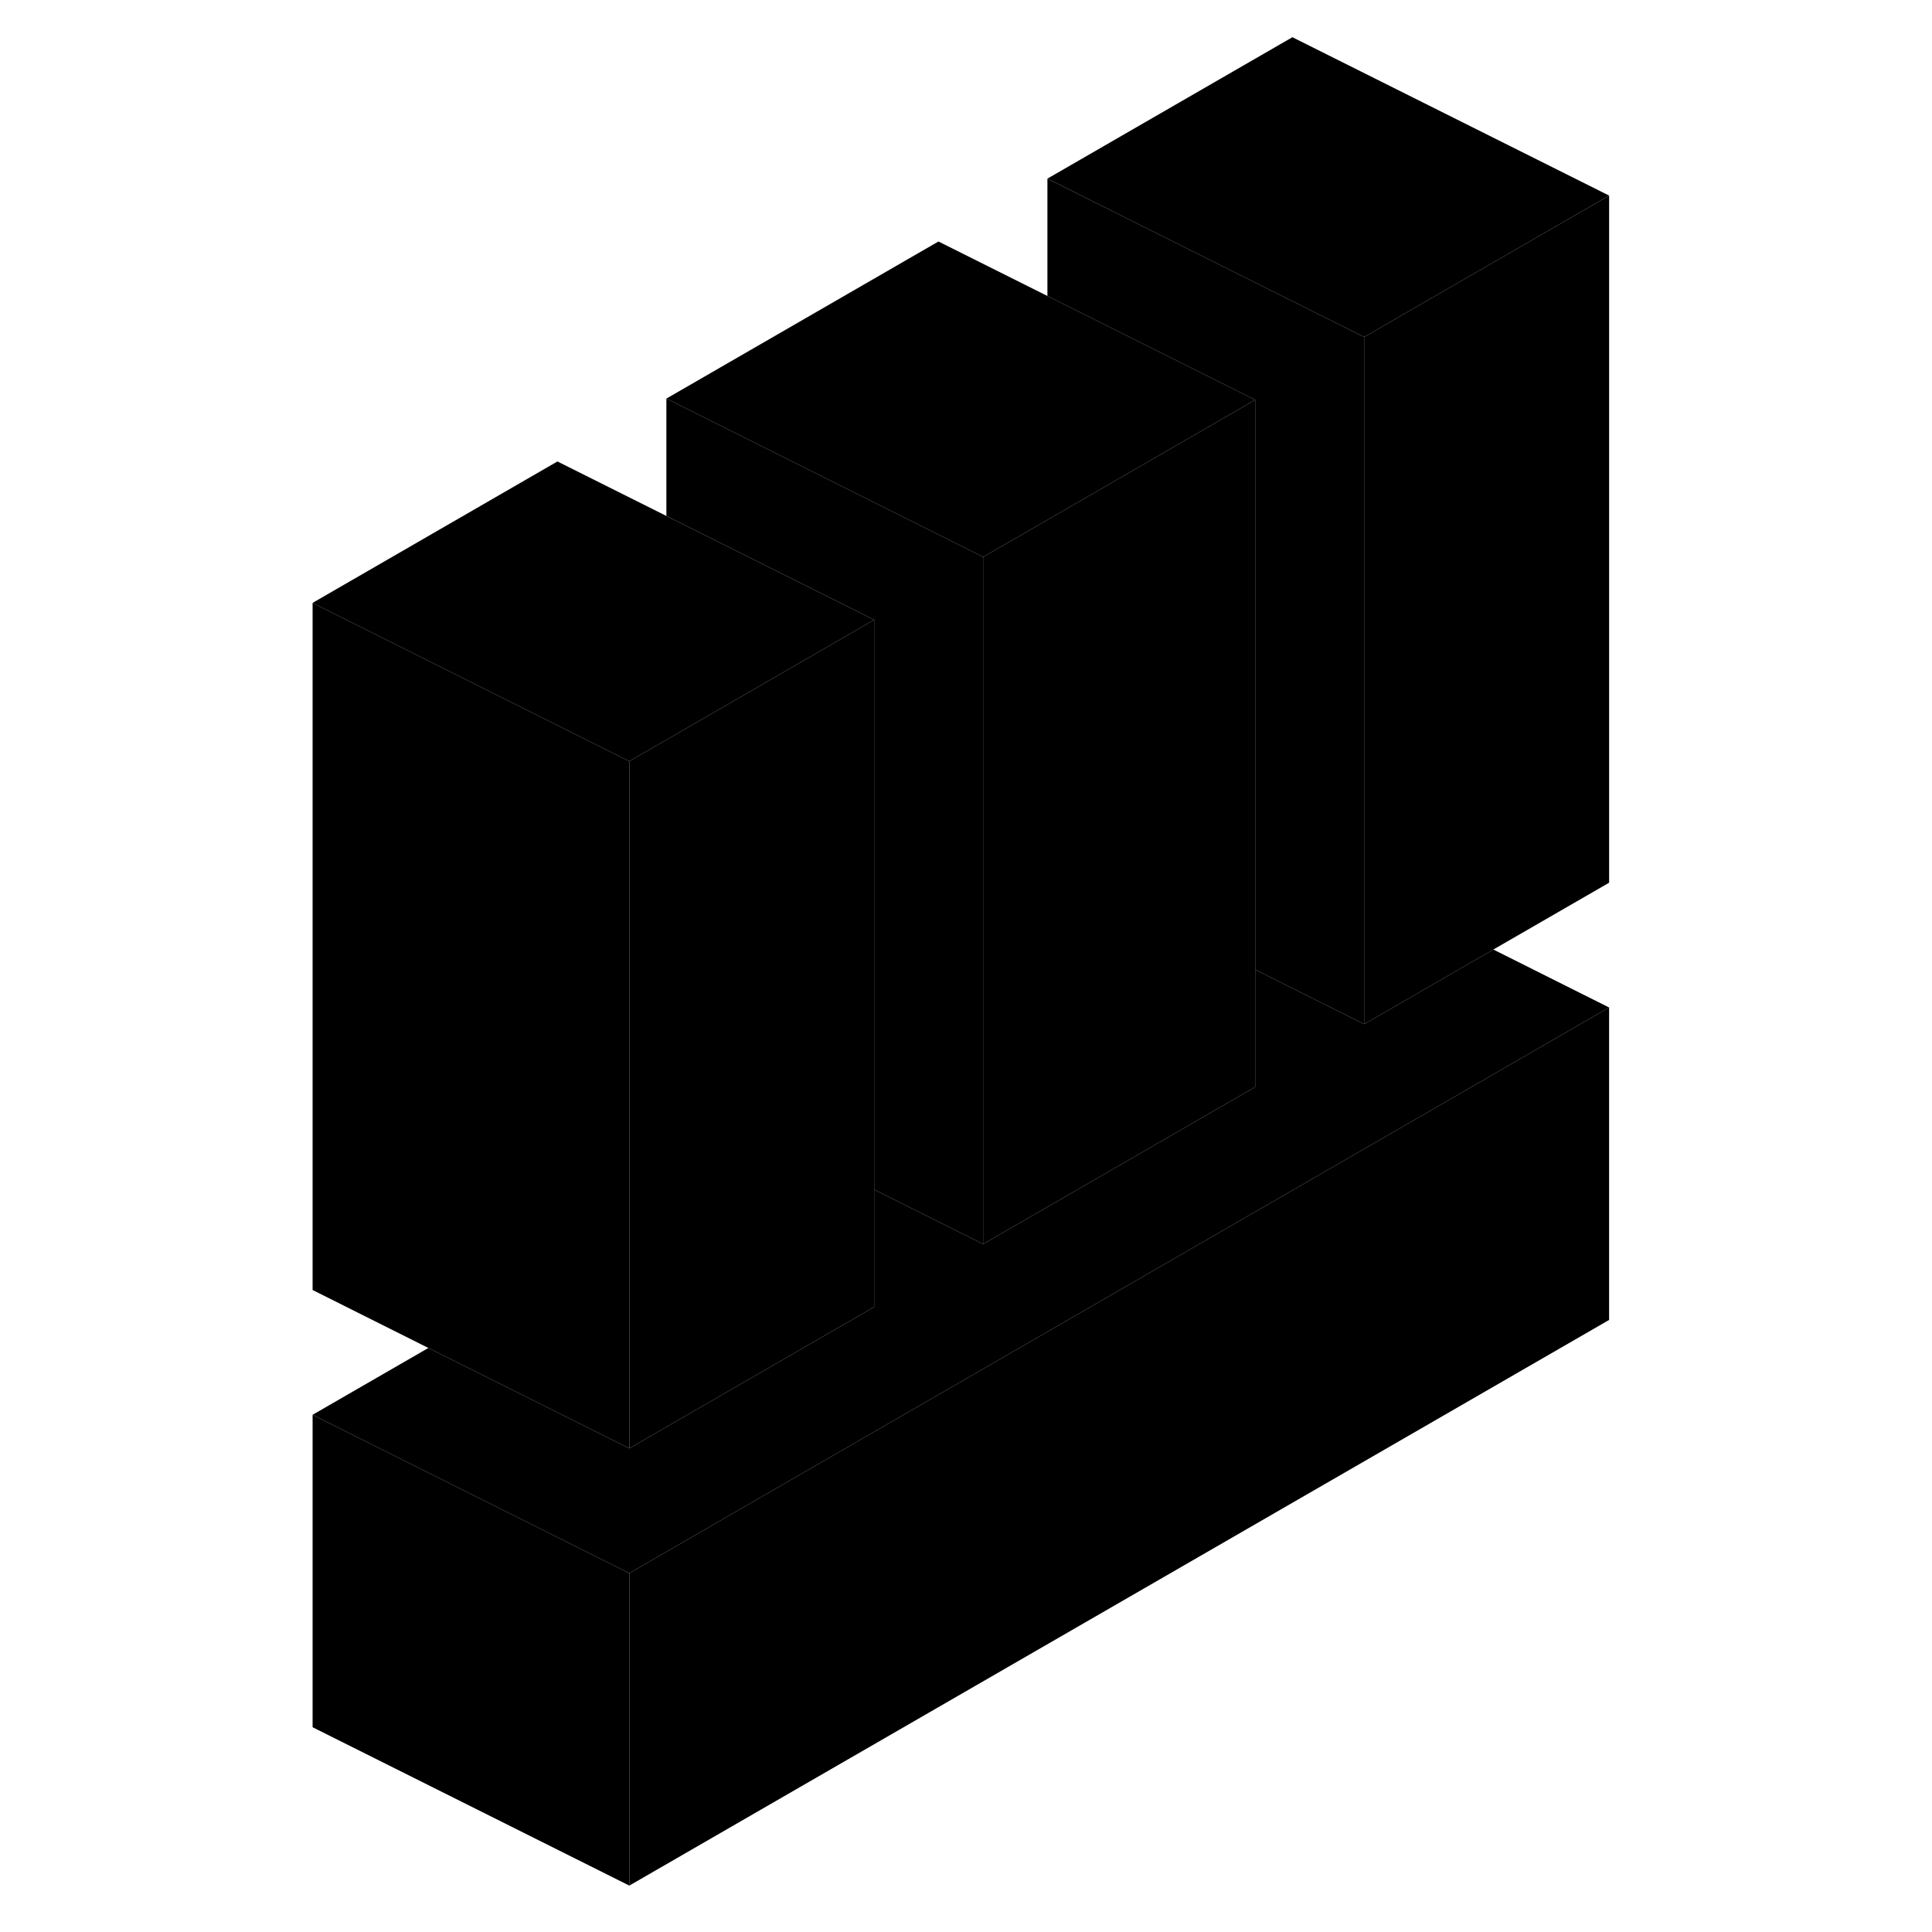 <svg width="24" height="24" viewBox="0 0 87 122" xmlns="http://www.w3.org/2000/svg" stroke-width="1px" stroke-linecap="round" stroke-linejoin="round">
    <path d="M22.24 99.34V119.07L84.11 83.35V63.62L22.24 99.34Z" class="pr-icon-iso-solid-stroke" stroke-linejoin="round"/>
    <path d="M84.111 12.35V55.74L76.801 59.96L68.641 64.67V21.28L84.111 12.35Z" class="pr-icon-iso-solid-stroke" stroke-linejoin="round"/>
    <path d="M22.24 99.34V119.07L2.24 109.07V89.34L20.55 98.5L22.24 99.34Z" class="pr-icon-iso-solid-stroke" stroke-linejoin="round"/>
    <path d="M22.24 48.07V91.46L9.55 85.12L2.24 81.46V38.07L17.7 45.8L22.24 48.07Z" class="pr-icon-iso-solid-stroke" stroke-linejoin="round"/>
    <path d="M44.58 35.17V78.56L37.7 75.12V39.14L24.58 32.58V25.17L41.76 33.76L44.58 35.17Z" class="pr-icon-iso-solid-stroke" stroke-linejoin="round"/>
    <path d="M68.641 21.28V64.67L64.111 62.41L61.761 61.23V25.25L48.641 18.69V11.28L64.111 19.02L68.641 21.28Z" class="pr-icon-iso-solid-stroke" stroke-linejoin="round"/>
    <path d="M84.111 12.35L68.641 21.28L64.111 19.02L48.641 11.28L64.111 2.35L84.111 12.35Z" class="pr-icon-iso-solid-stroke" stroke-linejoin="round"/>
    <path d="M61.76 25.25V68.64L44.58 78.56V35.17L48.64 32.83L61.76 25.25Z" class="pr-icon-iso-solid-stroke" stroke-linejoin="round"/>
    <path d="M61.76 25.25L48.64 32.83L44.58 35.17L41.76 33.76L24.58 25.17L41.76 15.25L61.76 25.25Z" class="pr-icon-iso-solid-stroke" stroke-linejoin="round"/>
    <path d="M37.7 39.14V82.53L22.24 91.46V48.07L24.58 46.72L37.7 39.14Z" class="pr-icon-iso-solid-stroke" stroke-linejoin="round"/>
    <path d="M37.7 39.14L24.58 46.72L22.24 48.07L17.7 45.8L2.24 38.07L17.7 29.14L37.7 39.14Z" class="pr-icon-iso-solid-stroke" stroke-linejoin="round"/>
    <path d="M84.11 63.62L22.24 99.34L20.55 98.5L2.24 89.34L9.55 85.12L22.24 91.46L37.7 82.53V75.12L44.58 78.56L61.76 68.64V61.23L64.11 62.41L68.64 64.67L76.8 59.96L84.11 63.62Z" class="pr-icon-iso-solid-stroke" stroke-linejoin="round"/>
</svg>